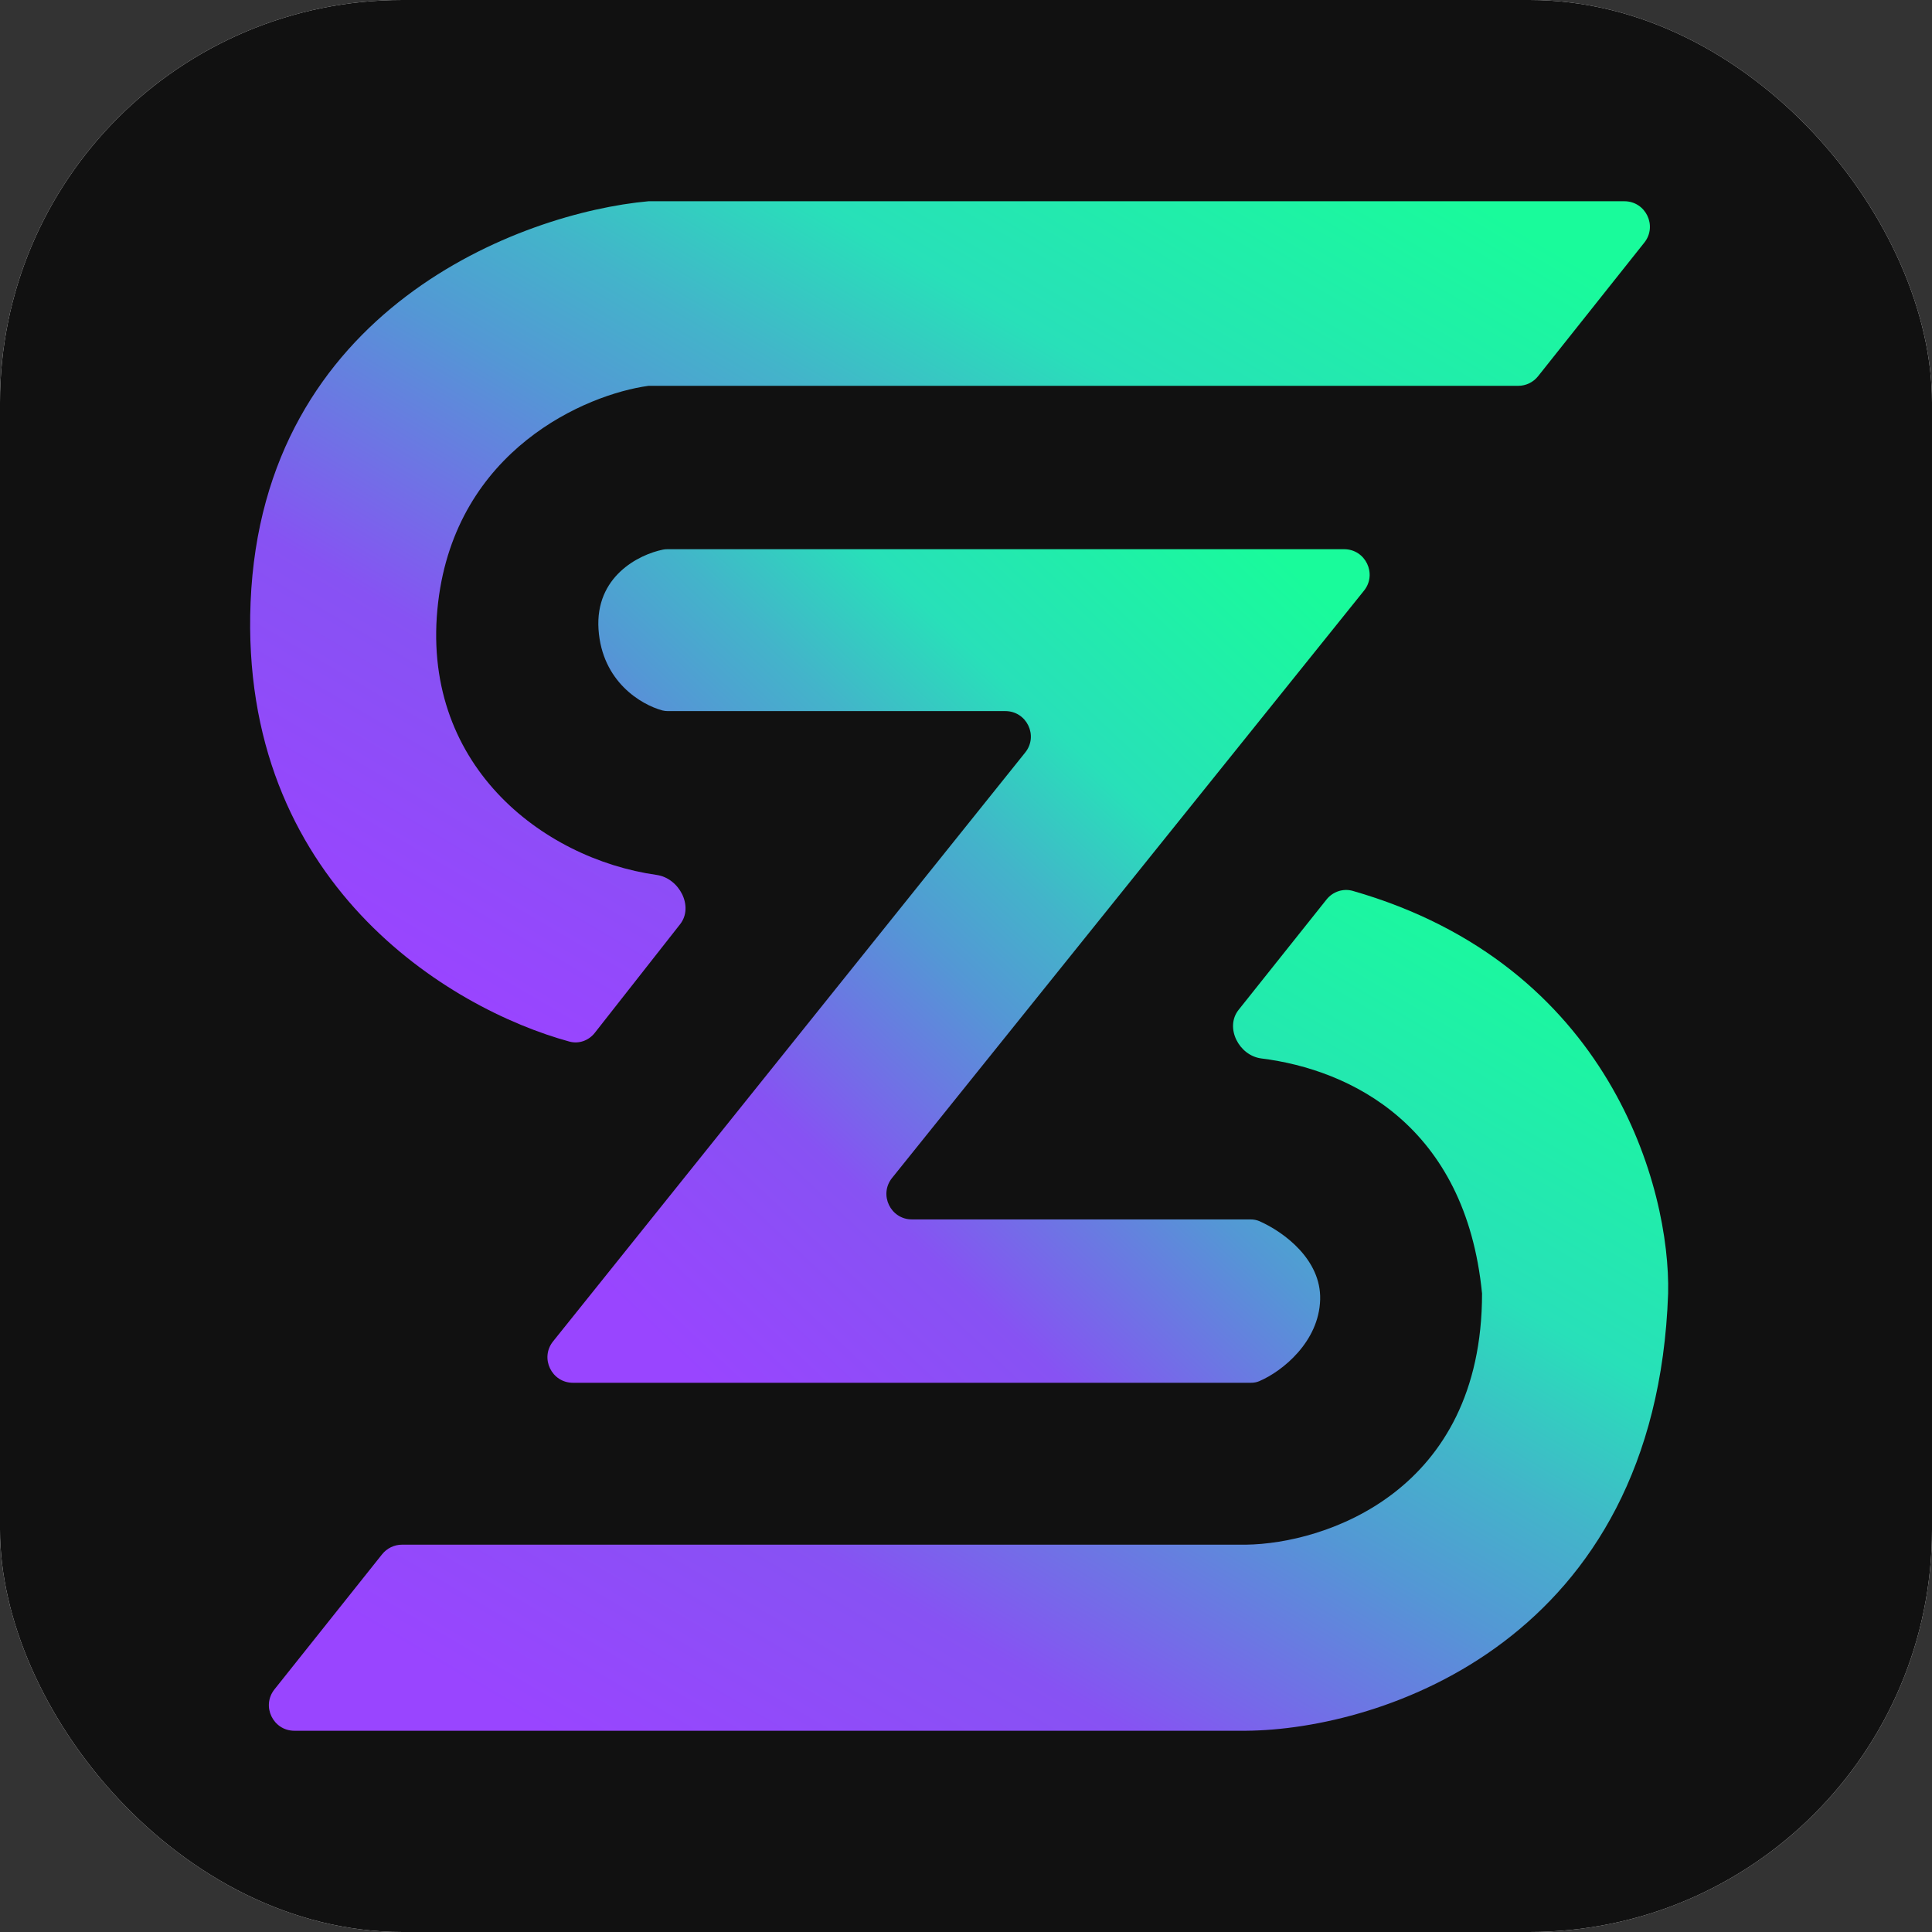 <svg width="48" height="48" viewBox="0 0 48 48" fill="none" xmlns="http://www.w3.org/2000/svg">
<rect x="0" y="0" width="48" height="48" fill="#333333" stroke="none"/>
<rect width="48" height="48" rx="10" fill="white"/>
<rect width="48" height="48" rx="10" fill="#111111"/>
<path d="M30.773 25.089L32.958 22.347C33.113 22.152 33.371 22.066 33.61 22.134C40.01 23.969 41.505 29.535 41.444 32.138C41.143 40.767 34.328 42.975 30.957 43H7.314C6.784 43 6.489 42.387 6.819 41.972L9.493 38.616C9.613 38.465 9.796 38.377 9.989 38.377H30.957C32.912 38.352 36.821 37.069 36.821 32.138C36.413 27.964 33.555 26.575 31.34 26.297C30.782 26.228 30.423 25.529 30.773 25.089Z" fill="url(#paint0_linear_1101_129)"/>
<path d="M22.163 29.266L33.888 14.675C34.221 14.261 33.926 13.645 33.395 13.645H16.578C16.542 13.645 16.507 13.648 16.472 13.655C15.87 13.777 14.783 14.323 14.87 15.637C14.957 16.934 15.925 17.506 16.458 17.651C16.502 17.662 16.547 17.667 16.593 17.667H24.977C25.509 17.667 25.804 18.282 25.471 18.696L13.741 33.326C13.409 33.74 13.704 34.355 14.236 34.355H31.075C31.147 34.355 31.218 34.344 31.283 34.316C31.865 34.069 32.77 33.333 32.799 32.288C32.827 31.291 31.892 30.606 31.291 30.34C31.22 30.309 31.143 30.296 31.066 30.296H22.657C22.125 30.296 21.83 29.68 22.163 29.266Z" fill="url(#paint1_linear_1101_129)"/>
<path d="M38.214 9.346L40.853 6.027C41.183 5.612 40.887 5 40.357 5H16.111C12.941 5.288 6.526 7.684 6.226 14.96C5.938 21.927 11.162 25.063 14.148 25.878C14.383 25.942 14.628 25.852 14.778 25.66L16.896 22.964C17.245 22.521 16.875 21.818 16.317 21.738C13.456 21.332 10.409 18.967 10.886 14.96C11.337 11.172 14.557 9.799 16.111 9.586H37.718C37.911 9.586 38.094 9.498 38.214 9.346Z" fill="url(#paint2_linear_1101_129)"/>
<defs>
<linearGradient id="paint0_linear_1101_129" x1="8.993" y1="43.5" x2="25.914" y2="14.668" gradientUnits="userSpaceOnUse">
<stop offset="0.08" stop-color="#9945FF"/>
<stop offset="0.3" stop-color="#8752F3"/>
<stop offset="0.5" stop-color="#5497D5"/>
<stop offset="0.6" stop-color="#43B4CA"/>
<stop offset="0.72" stop-color="#28E0B9"/>
<stop offset="0.97" stop-color="#19FB9B"/>
</linearGradient>
<linearGradient id="paint1_linear_1101_129" x1="14.757" y1="34.849" x2="33.861" y2="14.573" gradientUnits="userSpaceOnUse">
<stop offset="0.08" stop-color="#9945FF"/>
<stop offset="0.3" stop-color="#8752F3"/>
<stop offset="0.5" stop-color="#5497D5"/>
<stop offset="0.6" stop-color="#43B4CA"/>
<stop offset="0.72" stop-color="#28E0B9"/>
<stop offset="0.97" stop-color="#19FB9B"/>
</linearGradient>
<linearGradient id="paint2_linear_1101_129" x1="9.208" y1="26.473" x2="26.126" y2="-2.363" gradientUnits="userSpaceOnUse">
<stop offset="0.08" stop-color="#9945FF"/>
<stop offset="0.3" stop-color="#8752F3"/>
<stop offset="0.5" stop-color="#5497D5"/>
<stop offset="0.6" stop-color="#43B4CA"/>
<stop offset="0.72" stop-color="#28E0B9"/>
<stop offset="0.97" stop-color="#19FB9B"/>
</linearGradient>
</defs>
</svg>
